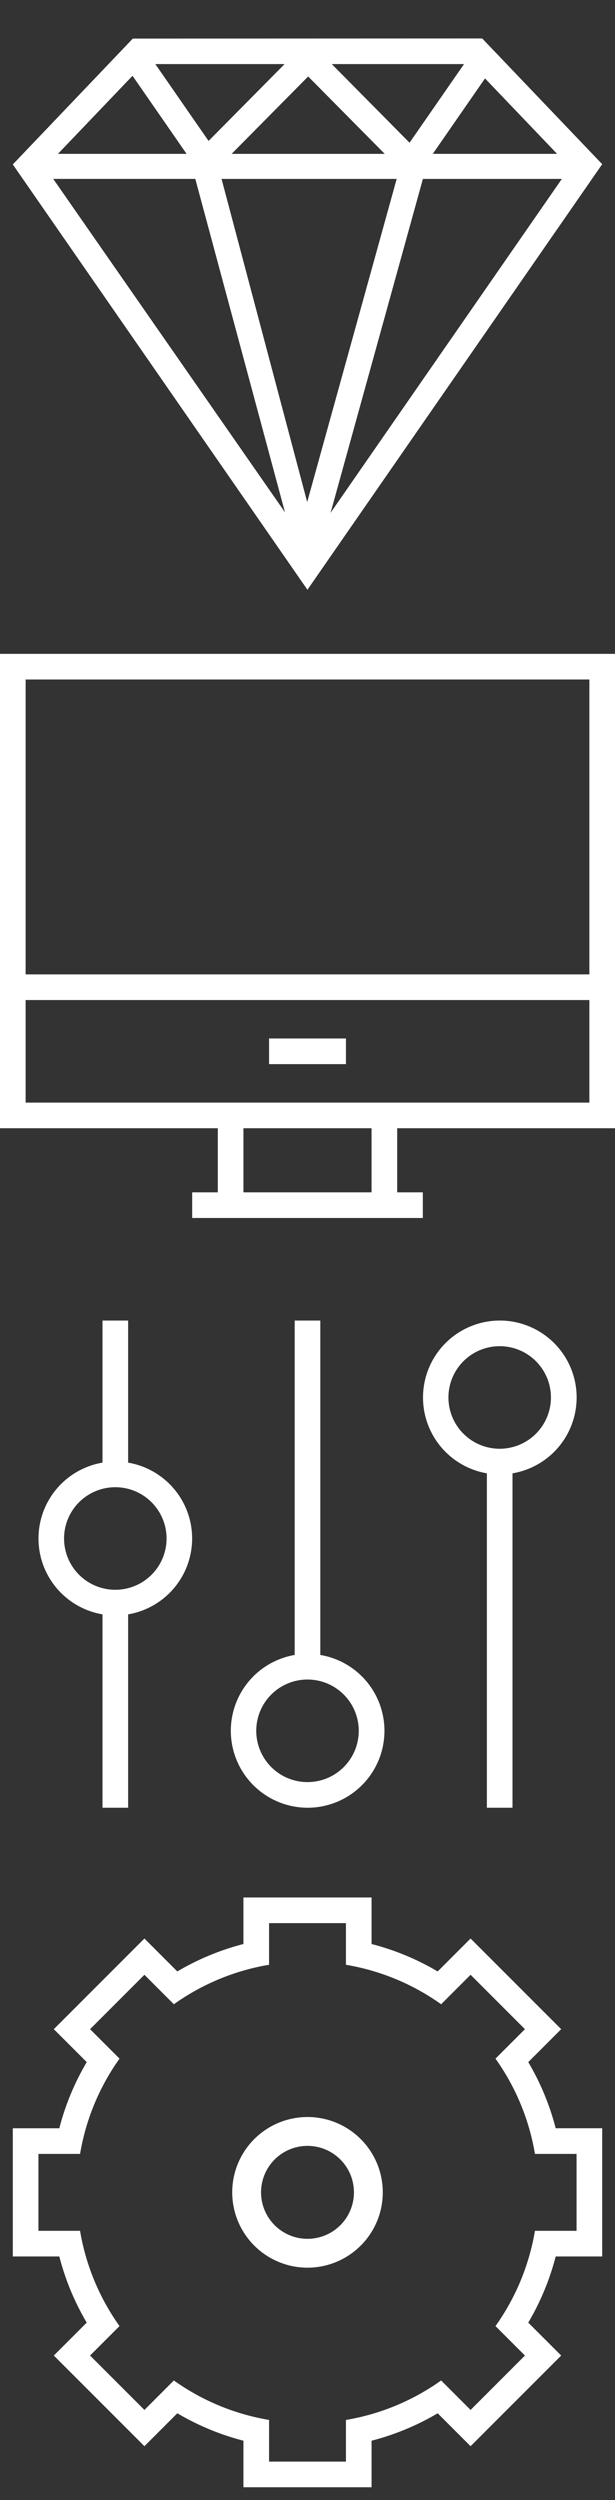 <svg width="48" height="195" viewBox="0 0 48 195" xmlns="http://www.w3.org/2000/svg"><rect x="0" y="0" width="48" height="195" fill="#333333" stroke="none"/><title>icons</title><g fill="#FFF" fill-rule="evenodd"><path d="M30.027 12l-5.975-6.036-5.974 6.037h11.95zM12.123 4.999l4.155 5.995 5.934-5.995h-10.09zM43.48 12l-5.625-5.884L33.778 12h9.703zM25.893 4.998l6.072 6.135 4.252-6.135H25.893zM4.523 12l5.82-6.089 4.219 6.089H4.522zm10.72 1.953H4.153l18.09 26.007-7-26.007zM47 12.806L37.636 3l-27.27.01L1 12.826 23.995 46 47 12.806zm-16.039 1.148L23.976 39.16l-6.685-25.206h13.67zm2.047 0L25.8 40.001l18.053-26.047H33.008zM48 88V51H0v37h48zm-29 0h-2v5h2v-5zm12 0h-2v5h2v-5zM2 86h44v-8H2v8zm0-33h44v23H2V53zm25 28v2h-6v-2h6zm6 12v2H15v-2h18zM25 129.083V103h-2v26.083A6.002 6.002 0 0 0 24 141a6 6 0 0 0 1-11.917zm15-14.166V141h-2v-26.083A6.002 6.002 0 0 1 39 103a6 6 0 0 1 1 11.917zm-30 11V141H8v-15.083a6.002 6.002 0 0 1 0-11.834V103h2v11.083a6.002 6.002 0 0 1 0 11.834zM9 124a4 4 0 1 0 0-8 4 4 0 0 0 0 8zm30-11a4 4 0 1 0 0-8 4 4 0 0 0 0 8zm-15 26a4 4 0 1 0 0-8 4 4 0 0 0 0 8zM27 188.751V192h-6v-3.249a17.904 17.904 0 0 1-7.43-3.079l-2.298 2.299-4.243-4.243 2.299-2.298a17.904 17.904 0 0 1-3.08-7.43H3v-6h3.249a17.904 17.904 0 0 1 3.079-7.43l-2.299-2.298 4.243-4.243 2.298 2.299a17.904 17.904 0 0 1 7.43-3.08V150h6v3.249a17.904 17.904 0 0 1 7.43 3.079l2.298-2.299 4.243 4.243-2.299 2.298a17.904 17.904 0 0 1 3.08 7.43H45v6h-3.249a17.904 17.904 0 0 1-3.079 7.43l2.299 2.298-4.243 4.243-2.298-2.299a17.904 17.904 0 0 1-7.43 3.08zm14.23-27.91A19.88 19.88 0 0 1 43.37 166H47v10h-3.63a19.88 19.88 0 0 1-2.14 5.16l2.569 2.568-7.071 7.071-2.568-2.568A19.88 19.88 0 0 1 29 190.37V194H19v-3.63a19.88 19.88 0 0 1-5.16-2.14l-2.568 2.569-7.071-7.071 2.568-2.568A19.88 19.88 0 0 1 4.63 176H1v-10h3.63a19.88 19.88 0 0 1 2.14-5.16L4.2 158.272l7.071-7.071 2.568 2.568A19.88 19.88 0 0 1 19 151.63V148h10v3.63a19.88 19.88 0 0 1 5.16 2.14l2.568-2.569 7.071 7.071-2.568 2.568zM24 176.874a5.875 5.875 0 1 0 0-11.75 5.875 5.875 0 0 0 0 11.75zm0-2.25a3.625 3.625 0 1 0 0-7.25 3.625 3.625 0 0 0 0 7.25z"/></g></svg>